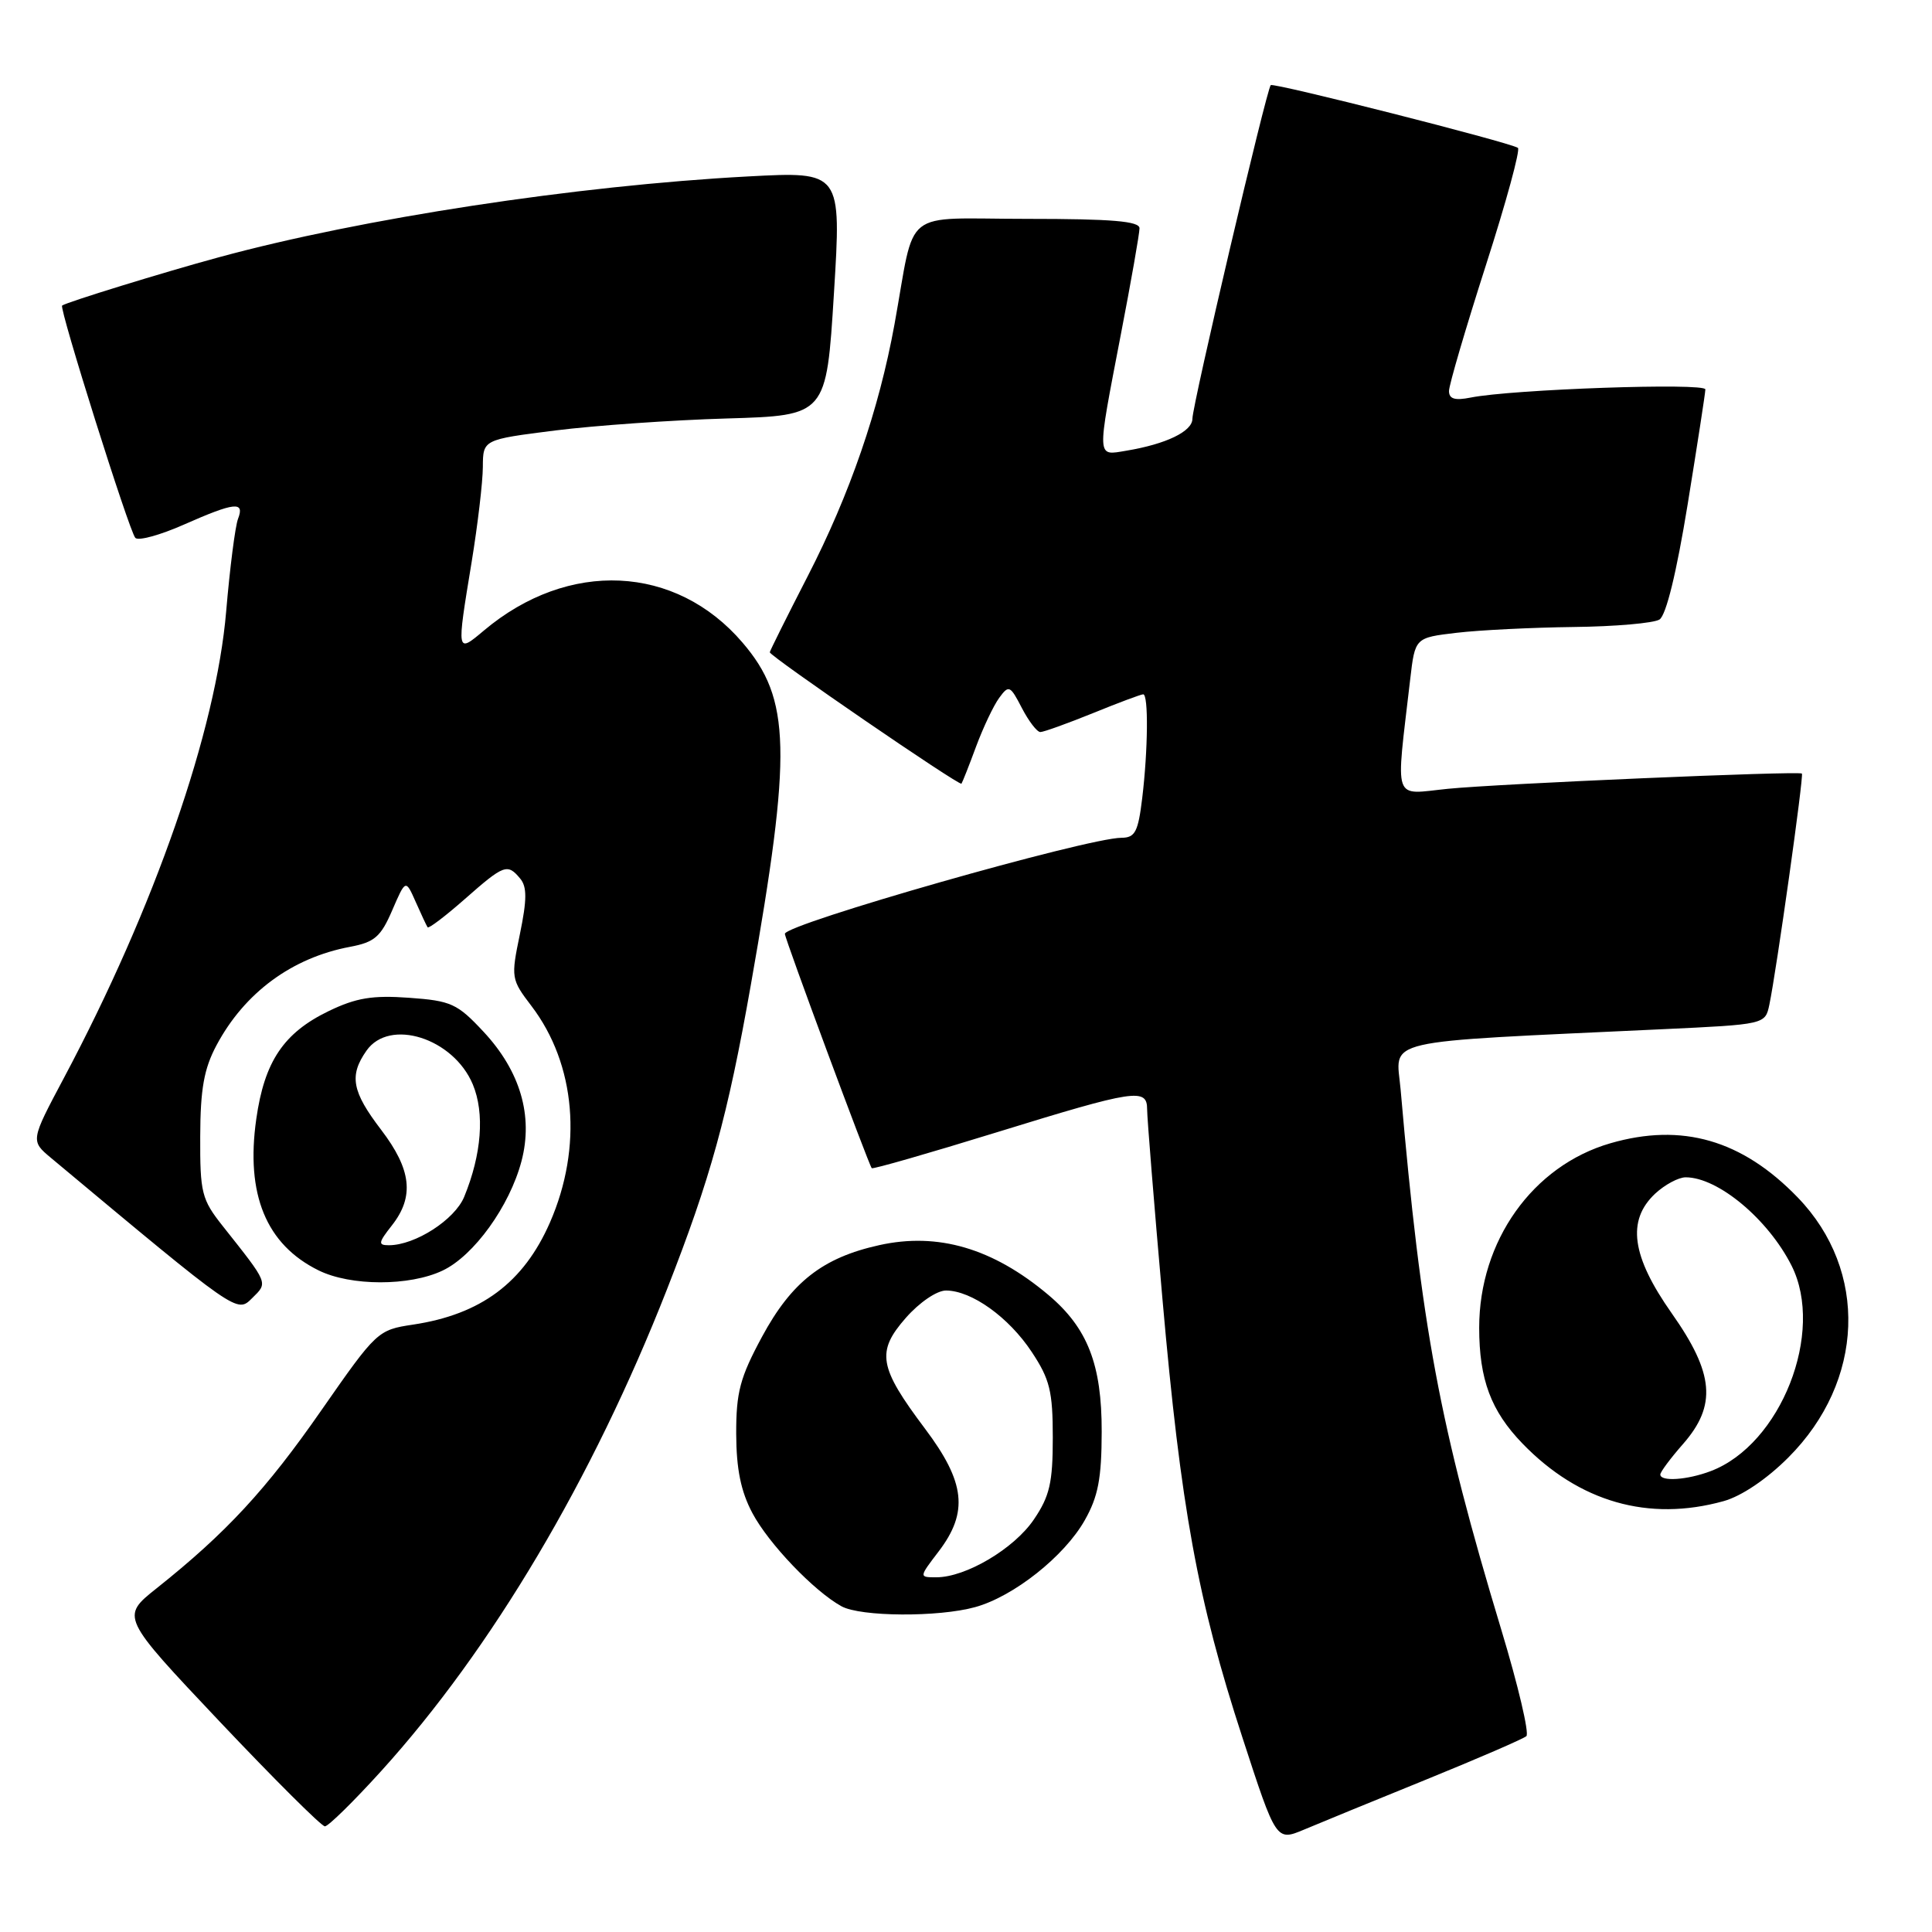 <?xml version="1.0" encoding="UTF-8" standalone="no"?>
<!DOCTYPE svg PUBLIC "-//W3C//DTD SVG 1.1//EN" "http://www.w3.org/Graphics/SVG/1.1/DTD/svg11.dtd" >
<svg xmlns="http://www.w3.org/2000/svg" xmlns:xlink="http://www.w3.org/1999/xlink" version="1.1" viewBox="0 0 256 256">
 <g >
 <path fill="currentColor"
d=" M 189.00 235.79 C 195.88 232.99 201.84 230.41 202.25 230.05 C 202.66 229.70 201.17 223.35 198.93 215.95 C 190.73 188.80 188.35 176.04 185.59 144.38 C 184.99 137.52 182.18 138.17 220.20 136.38 C 233.90 135.74 233.90 135.74 234.45 133.12 C 235.39 128.63 239.04 102.71 238.76 102.50 C 238.27 102.14 198.54 103.85 191.86 104.52 C 184.44 105.26 184.93 106.67 186.86 90.00 C 187.50 84.50 187.50 84.50 193.00 83.85 C 196.03 83.49 203.00 83.15 208.50 83.08 C 214.00 83.02 219.13 82.57 219.89 82.09 C 220.77 81.53 222.15 75.88 223.62 66.85 C 224.90 58.96 225.96 52.10 225.97 51.60 C 226.00 50.69 200.36 51.58 194.87 52.68 C 192.77 53.10 192.00 52.86 192.00 51.81 C 192.00 51.02 194.20 43.53 196.88 35.17 C 199.57 26.81 201.48 19.80 201.13 19.59 C 199.81 18.80 168.75 10.92 168.38 11.28 C 167.82 11.84 158.00 53.66 158.00 55.49 C 158.00 57.16 154.53 58.84 149.25 59.72 C 145.27 60.38 145.31 61.02 148.49 44.46 C 149.87 37.33 150.99 30.94 150.99 30.25 C 151.00 29.31 147.36 29.00 136.12 29.00 C 119.19 29.00 121.38 27.26 118.52 43.00 C 116.46 54.30 112.61 65.49 107.02 76.36 C 104.26 81.73 102.00 86.27 102.00 86.43 C 102.00 86.95 127.14 104.19 127.40 103.84 C 127.53 103.65 128.41 101.44 129.34 98.91 C 130.28 96.39 131.65 93.49 132.40 92.47 C 133.67 90.73 133.85 90.81 135.40 93.81 C 136.31 95.56 137.41 97.00 137.85 97.00 C 138.29 97.00 141.42 95.87 144.81 94.50 C 148.19 93.12 151.19 92.00 151.48 92.00 C 152.19 92.00 152.12 99.36 151.35 105.75 C 150.81 110.22 150.41 111.00 148.61 111.01 C 144.05 111.02 104.00 122.45 104.00 123.74 C 104.00 124.40 115.07 154.24 115.51 154.79 C 115.64 154.95 123.09 152.81 132.06 150.04 C 150.43 144.37 152.00 144.13 152.00 147.00 C 152.00 148.11 152.91 159.41 154.03 172.12 C 156.47 199.85 158.69 212.03 164.63 230.24 C 169.10 243.98 169.10 243.98 172.80 242.43 C 174.84 241.57 182.12 238.58 189.00 235.79 Z  M 50.54 234.64 C 65.15 218.51 78.51 195.99 88.36 170.89 C 94.15 156.13 96.42 147.91 99.49 130.50 C 104.96 99.51 104.80 92.63 98.39 85.15 C 89.54 74.80 75.32 74.13 64.13 83.54 C 60.48 86.61 60.49 86.65 62.49 74.50 C 63.30 69.55 63.97 63.87 63.98 61.87 C 64.00 58.25 64.00 58.25 73.57 57.04 C 78.83 56.38 89.06 55.66 96.32 55.45 C 109.50 55.06 109.50 55.06 110.50 38.89 C 111.50 22.72 111.50 22.72 99.10 23.38 C 76.31 24.60 47.96 28.93 29.00 34.09 C 21.70 36.07 8.77 40.06 8.23 40.49 C 7.81 40.82 17.13 70.42 17.93 71.27 C 18.32 71.70 21.21 70.91 24.35 69.52 C 31.12 66.53 32.45 66.39 31.54 68.75 C 31.17 69.71 30.46 75.22 29.97 81.00 C 28.64 96.78 20.49 120.23 8.47 142.83 C 4.04 151.16 4.04 151.16 6.77 153.44 C 31.60 174.17 31.38 174.02 33.41 172.01 C 35.53 169.92 35.63 170.18 29.50 162.44 C 26.72 158.93 26.50 158.06 26.53 150.57 C 26.55 144.29 27.03 141.61 28.69 138.50 C 32.40 131.54 38.69 126.90 46.38 125.46 C 49.63 124.85 50.46 124.13 51.97 120.62 C 53.75 116.50 53.75 116.50 55.08 119.50 C 55.81 121.15 56.52 122.67 56.66 122.87 C 56.80 123.08 59.02 121.39 61.60 119.12 C 66.79 114.55 67.24 114.38 68.93 116.42 C 69.84 117.51 69.83 119.21 68.89 123.77 C 67.69 129.56 67.73 129.77 70.42 133.30 C 76.30 141.02 77.24 151.99 72.87 161.99 C 69.38 169.96 63.73 174.17 54.72 175.52 C 50.06 176.22 49.89 176.38 42.59 186.86 C 35.28 197.38 29.98 203.11 20.75 210.46 C 16.00 214.24 16.00 214.24 29.11 228.12 C 36.33 235.75 42.60 242.00 43.05 242.00 C 43.50 242.00 46.87 238.69 50.54 234.64 Z  M 129.22 212.95 C 134.32 211.54 141.03 206.22 143.73 201.45 C 145.51 198.31 145.97 195.91 145.98 189.71 C 146.00 180.80 144.11 175.96 138.91 171.58 C 131.57 165.40 124.28 163.26 116.50 164.99 C 109.00 166.65 104.89 169.87 100.97 177.13 C 98.05 182.54 97.54 184.48 97.55 190.00 C 97.57 194.68 98.17 197.62 99.70 200.50 C 101.86 204.56 107.87 210.84 111.50 212.84 C 114.04 214.24 124.36 214.30 129.22 212.95 Z  M 228.38 198.91 C 230.74 198.26 234.11 195.99 236.96 193.13 C 247.07 183.02 247.60 168.38 238.21 158.67 C 230.84 151.04 222.87 148.74 213.38 151.49 C 203.09 154.47 196.00 164.44 196.00 175.93 C 196.00 182.79 197.56 186.96 201.74 191.28 C 209.24 199.03 218.45 201.67 228.38 198.91 Z  M 58.64 168.36 C 62.79 166.40 67.53 159.82 69.10 153.86 C 70.68 147.86 68.94 141.93 64.07 136.71 C 60.59 132.98 59.78 132.61 54.20 132.21 C 49.35 131.86 47.19 132.22 43.56 133.97 C 37.58 136.86 35.04 140.65 33.96 148.26 C 32.53 158.27 35.27 164.91 42.21 168.33 C 46.46 170.43 54.26 170.44 58.64 168.36 Z  M 124.38 205.57 C 128.35 200.36 127.91 196.41 122.57 189.31 C 116.43 181.14 116.08 179.12 120.03 174.62 C 121.83 172.57 124.14 171.00 125.35 171.00 C 128.74 171.01 133.67 174.54 136.71 179.14 C 139.11 182.76 139.50 184.35 139.50 190.50 C 139.50 196.46 139.09 198.25 137.00 201.33 C 134.38 205.21 127.98 209.00 124.07 209.00 C 121.76 209.00 121.76 209.00 124.38 205.57 Z  M 220.00 195.38 C 220.00 195.04 221.35 193.23 223.00 191.35 C 227.50 186.22 227.14 182.00 221.50 174.00 C 216.19 166.45 215.53 161.73 219.31 158.17 C 220.59 156.98 222.41 156.00 223.36 156.00 C 227.64 156.00 234.28 161.54 237.39 167.70 C 241.83 176.52 235.98 191.41 226.68 194.93 C 223.58 196.11 220.00 196.35 220.00 195.38 Z  M 51.93 162.37 C 54.93 158.55 54.52 154.97 50.50 149.70 C 46.63 144.63 46.24 142.53 48.56 139.22 C 51.61 134.86 60.08 137.55 62.65 143.69 C 64.24 147.50 63.82 152.96 61.51 158.58 C 60.26 161.62 55.01 165.00 51.53 165.00 C 50.07 165.00 50.12 164.67 51.93 162.37 Z "/>
</g>
</svg>